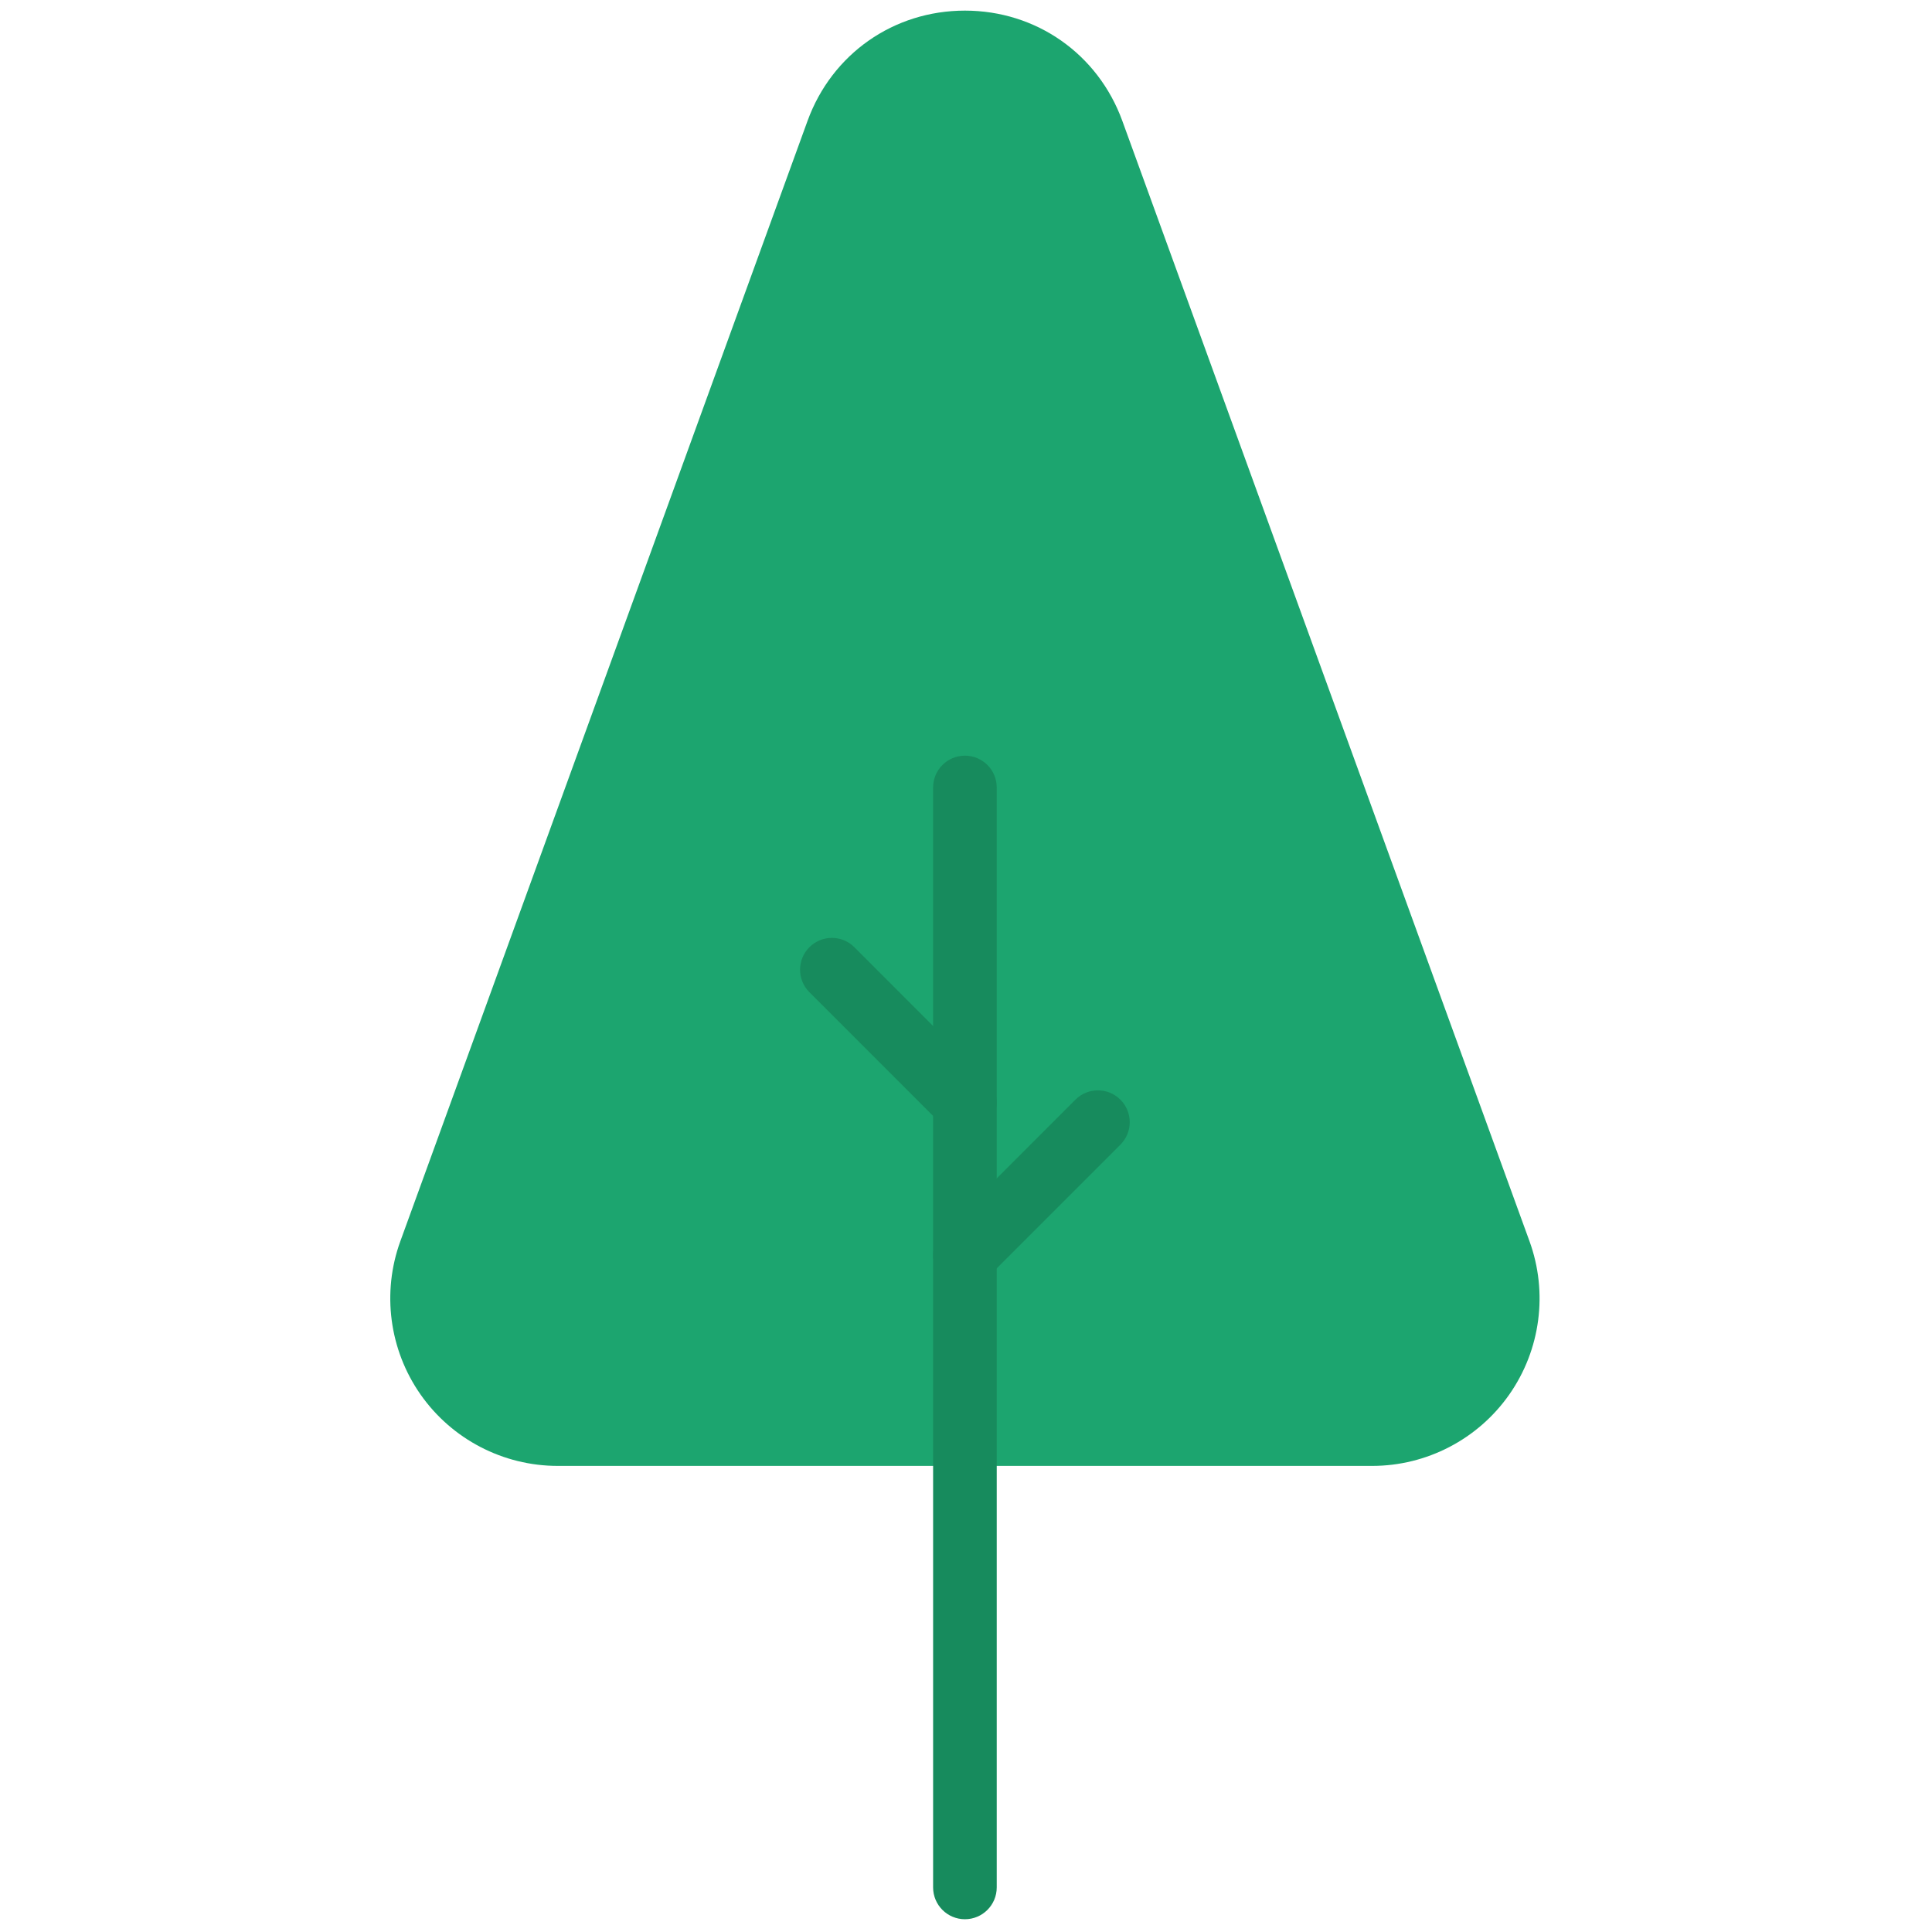<svg xmlns="http://www.w3.org/2000/svg" xmlns:xlink="http://www.w3.org/1999/xlink" version="1.1" width="256" height="256" viewBox="0 0 256 256" xml:space="preserve">

<defs>
</defs>
<g style="stroke: none; stroke-width: 0; stroke-dasharray: none; stroke-linecap: butt; stroke-linejoin: miter; stroke-miterlimit: 10; fill: none; fill-rule: nonzero; opacity: 1;" transform="translate(1.407 1.407) scale(2.81 2.81)" >
	<path d="M 71.623 58.03 L 52.422 5.199 C 51.273 2.041 48.36 0 45 0 s -6.273 2.041 -7.421 5.199 L 18.377 58.03 c -0.879 2.418 -0.522 5.12 0.954 7.228 c 1.476 2.108 3.894 3.366 6.467 3.366 h 38.404 c 2.573 0 4.991 -1.258 6.467 -3.366 C 72.146 63.15 72.502 60.448 71.623 58.03 z" style="stroke: none; stroke-width: 1; stroke-dasharray: none; stroke-linecap: butt; stroke-linejoin: miter; stroke-miterlimit: 10; fill: rgb(28,165,111); fill-rule: nonzero; opacity: 1;" transform=" matrix(1 0 0 1 0 0) " stroke-linecap="round" />
	<path d="M 45 90 c -0.829 0 -1.5 -0.672 -1.5 -1.5 V 36.633 c 0 -0.829 0.671 -1.5 1.5 -1.5 s 1.5 0.671 1.5 1.5 V 88.5 C 46.5 89.328 45.829 90 45 90 z" style="stroke: none; stroke-width: 1; stroke-dasharray: none; stroke-linecap: butt; stroke-linejoin: miter; stroke-miterlimit: 10; fill: rgb(23,139,93); fill-rule: nonzero; opacity: 1;" transform=" matrix(1 0 0 1 0 0) " stroke-linecap="round" />
	<path d="M 45 60.186 c -0.384 0 -0.768 -0.146 -1.061 -0.439 c -0.586 -0.586 -0.586 -1.535 0 -2.121 l 6.272 -6.272 c 0.586 -0.586 1.535 -0.586 2.121 0 s 0.586 1.535 0 2.121 l -6.272 6.272 C 45.768 60.039 45.384 60.186 45 60.186 z" style="stroke: none; stroke-width: 1; stroke-dasharray: none; stroke-linecap: butt; stroke-linejoin: miter; stroke-miterlimit: 10; fill: rgb(23,139,93); fill-rule: nonzero; opacity: 1;" transform=" matrix(1 0 0 1 0 0) " stroke-linecap="round" />
	<path d="M 45 52.998 c -0.384 0 -0.768 -0.146 -1.061 -0.439 l -6.273 -6.272 c -0.586 -0.586 -0.586 -1.536 0 -2.122 c 0.586 -0.586 1.535 -0.586 2.121 0 l 6.273 6.273 c 0.586 0.586 0.586 1.535 0 2.121 C 45.768 52.852 45.384 52.998 45 52.998 z" style="stroke: none; stroke-width: 1; stroke-dasharray: none; stroke-linecap: butt; stroke-linejoin: miter; stroke-miterlimit: 10; fill: rgb(23,139,93); fill-rule: nonzero; opacity: 1;" transform=" matrix(1 0 0 1 0 0) " stroke-linecap="round" />
</g>
</svg>